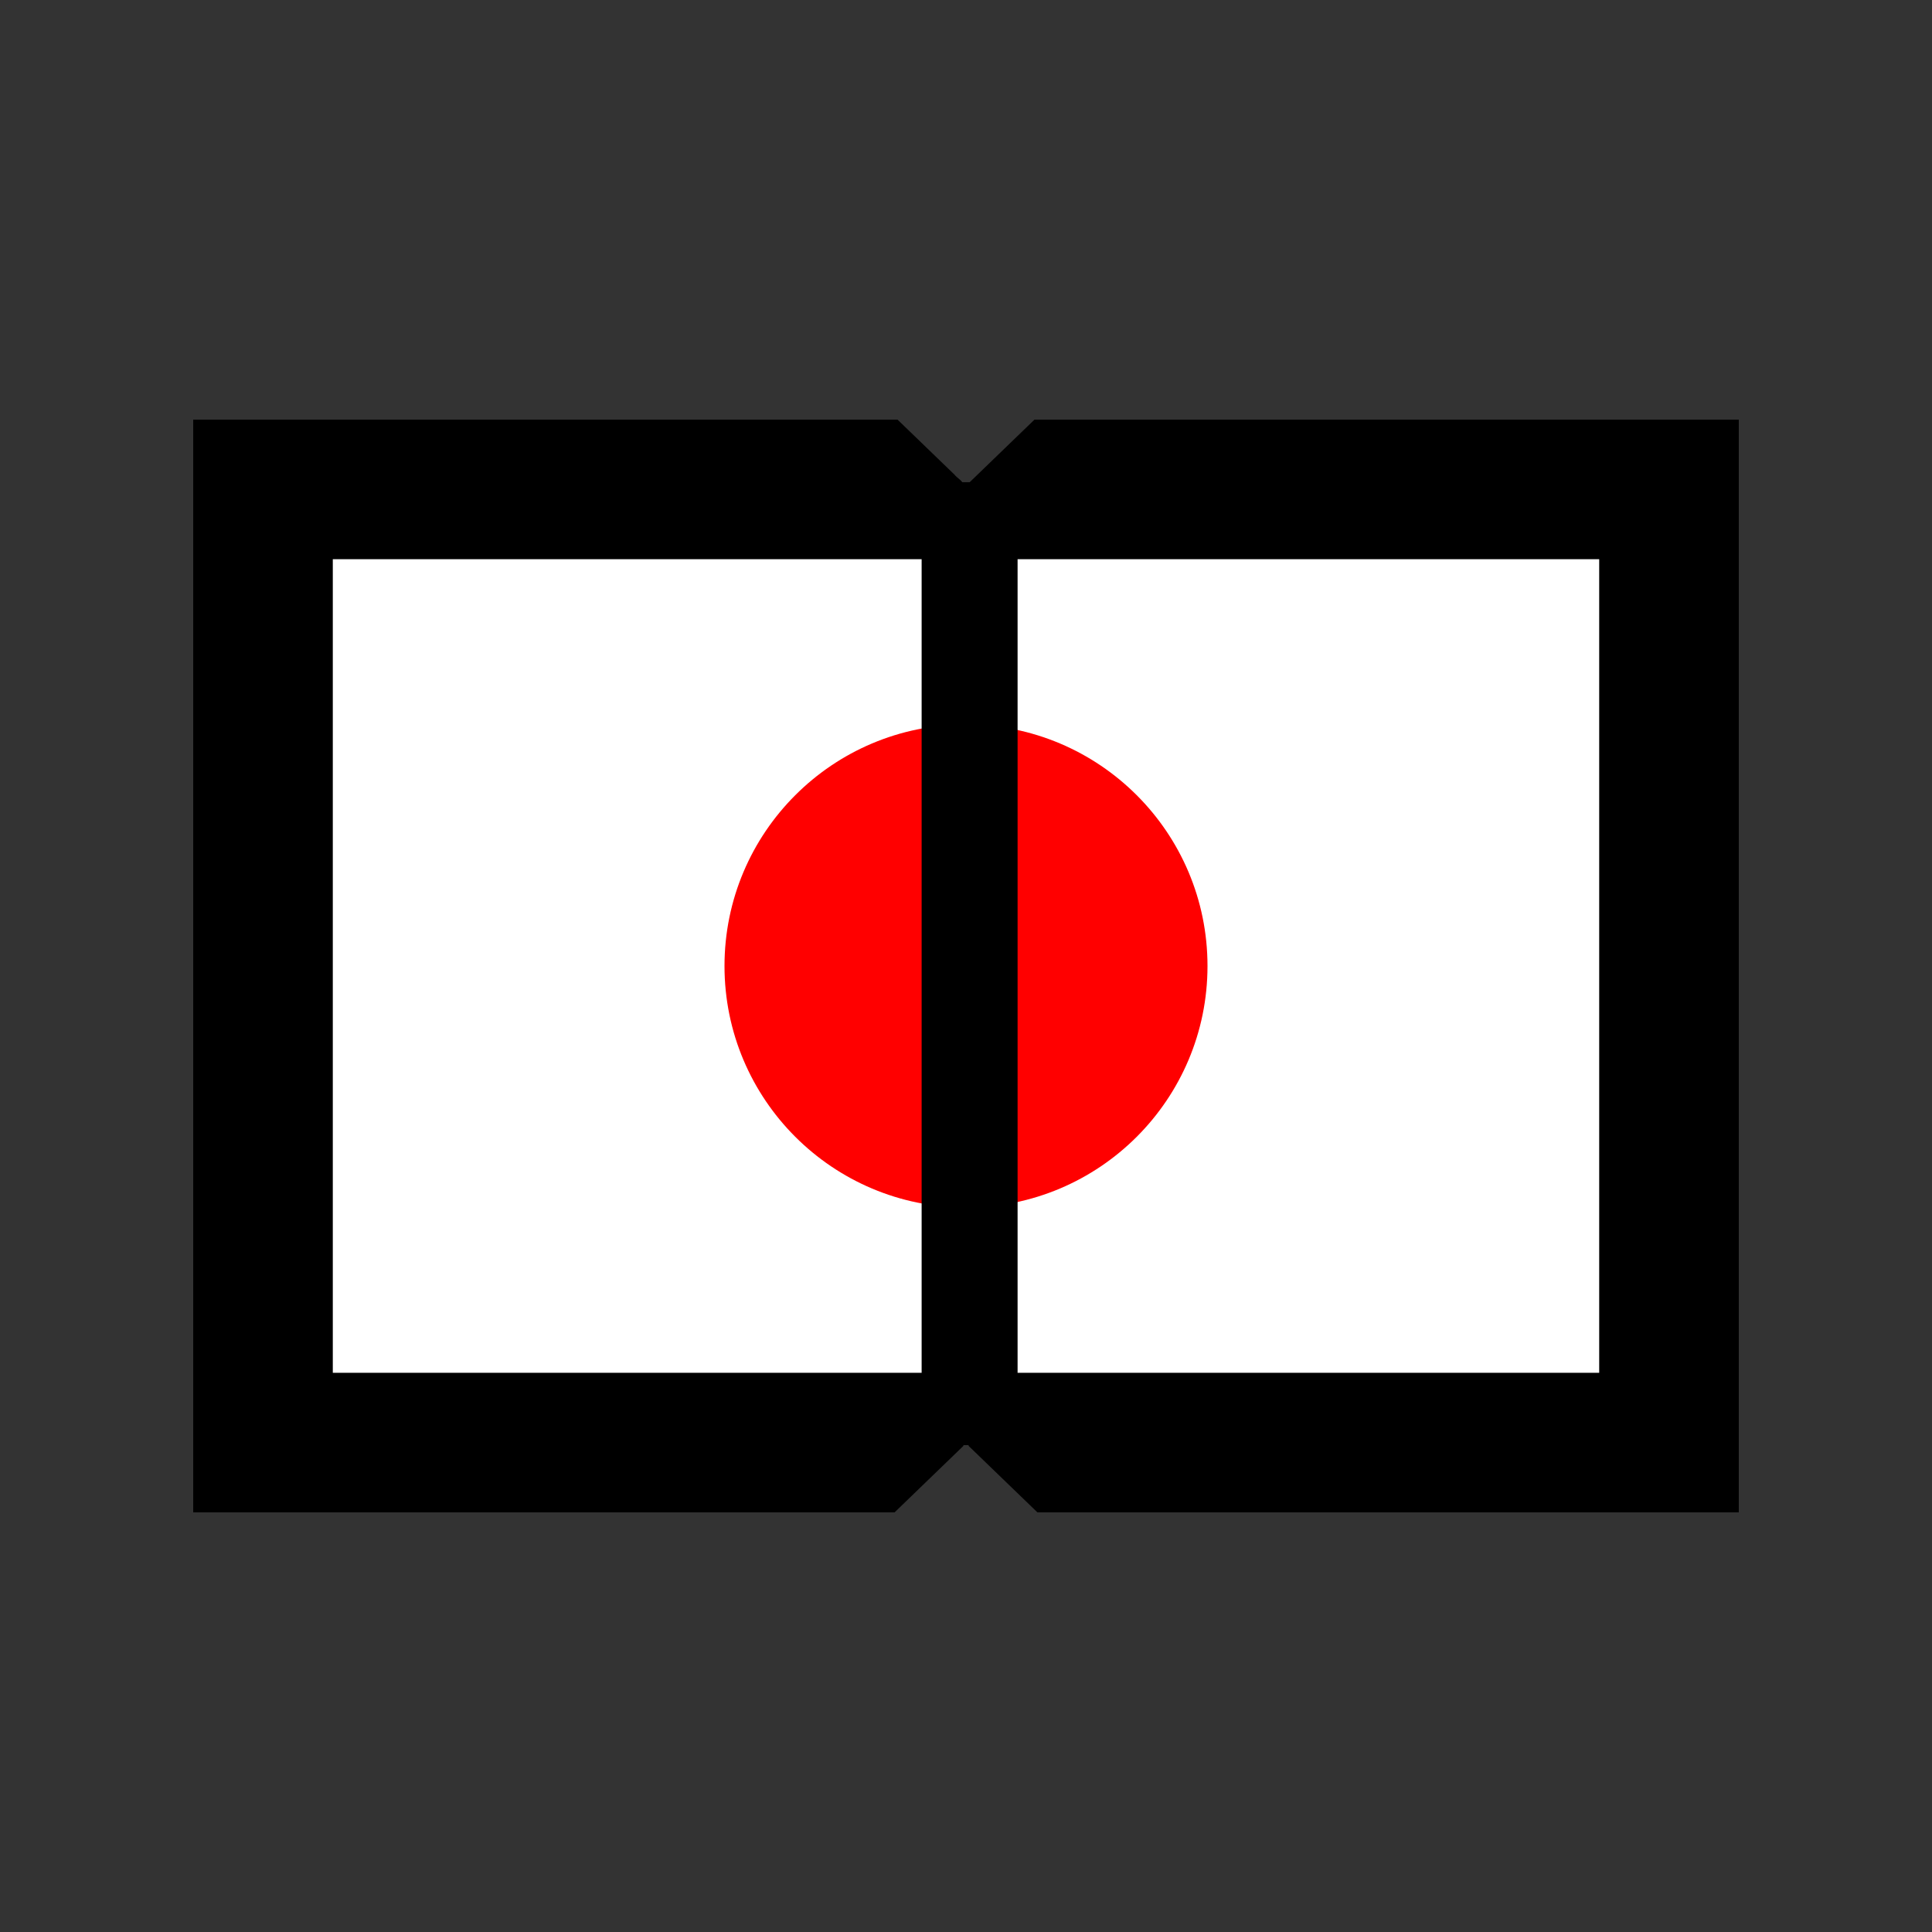 <?xml version="1.0" encoding="UTF-8" standalone="no"?>
<svg
   version="1.0"
   width="512"
   height="512"
   viewBox="0 0 512 512"
   id="svg1"
   sodipodi:docname="maskable-512.svg"
   inkscape:version="1.2.2 (b0a8486541, 2022-12-01)"
   inkscape:export-filename="javel-base-160-split.svg"
   inkscape:export-xdpi="96"
   inkscape:export-ydpi="96"
   xmlns:inkscape="http://www.inkscape.org/namespaces/inkscape"
   xmlns:sodipodi="http://sodipodi.sourceforge.net/DTD/sodipodi-0.dtd"
   xmlns="http://www.w3.org/2000/svg"
   xmlns:svg="http://www.w3.org/2000/svg"
   xmlns:rdf="http://www.w3.org/1999/02/22-rdf-syntax-ns#"
   xmlns:cc="http://creativecommons.org/ns#"
   xmlns:dc="http://purl.org/dc/elements/1.1/">
  <rect x="0" y="0" width="512" height="512" fill="#333333" stroke="none"/>
  <defs
     id="defs4" />
  <sodipodi:namedview
     pagecolor="#ffffff"
     bordercolor="#666666"
     borderopacity="1"
     objecttolerance="10"
     gridtolerance="10"
     guidetolerance="10"
     inkscape:pageopacity="0"
     inkscape:pageshadow="2"
     inkscape:window-width="1920"
     inkscape:window-height="1022"
     showgrid="false"
     inkscape:pagecheckerboard="true"
     inkscape:zoom="1.5410156"
     inkscape:cx="221.6071"
     inkscape:cy="260.54246"
     inkscape:window-x="0"
     inkscape:window-y="36"
     inkscape:window-maximized="1"
     inkscape:current-layer="svg1"
     showguides="true"
     id="namedview10"
     inkscape:showpageshadow="2"
     inkscape:deskcolor="#d1d1d1">
    <sodipodi:guide
       position="385.121,384"
       orientation="0,1"
       inkscape:locked="false"
       inkscape:label=""
       inkscape:color="rgb(0,0,255)"
       id="guide6" />
    <sodipodi:guide
       position="128,256"
       orientation="1,0"
       inkscape:locked="false"
       inkscape:label=""
       inkscape:color="rgb(0,0,255)"
       id="guide8" />
  </sodipodi:namedview>
  <rect
     style="opacity:1;fill:#ffffff;fill-opacity:1;stroke:#000000;stroke-width:0;stroke-linecap:square;stroke-linejoin:miter;stroke-miterlimit:4;stroke-dasharray:none;stroke-opacity:1"
     id="rect1172"
     width="351.478"
     height="225.17"
     x="80.241"
     y="145.021"
     inkscape:label="white-paper" />
  <circle
     style="opacity:1;fill:#ff0000;fill-opacity:1;stroke:#000000;stroke-width:0;stroke-linecap:square;stroke-linejoin:miter;stroke-miterlimit:4;stroke-dasharray:none;stroke-opacity:1"
     id="path1062"
     cx="256"
     cy="256"
     inkscape:label="sun"
     r="64" />
  <path
     style="fill:#ff0000;stroke:#000000;stroke-width:25.428;stroke-linecap:butt;stroke-linejoin:miter;stroke-dasharray:none;stroke-opacity:1"
     d="M 256.956,127.791 V 382.98"
     id="path956"
     inkscape:label="path956" />
  <path
     id="rect115"
     style="color:#000000;fill:#000000;stroke-width:0.8;stroke-linecap:square;-inkscape-stroke:none"
     d="M 51.2,111.2 V 129.698 400.8 H 237.067 L 255.32,383.17 V 381.858 L 256,382.514 256.68,381.858 V 383.17 L 274.933,400.8 H 460.8 V 111.2 H 274.153 C 268.329,116.825 262.504,122.451 256.68,128.077 256.682,128.752 256.832,129.749 256.077,128.834 255.469,129.204 255.163,129.51 255.331,128.544 255.12,127.345 253.672,126.739 252.952,125.789 247.917,120.926 242.882,116.063 237.847,111.2 Z M 88.197,148.197 H 423.803 V 363.803 H 88.197 Z" />
</svg>
